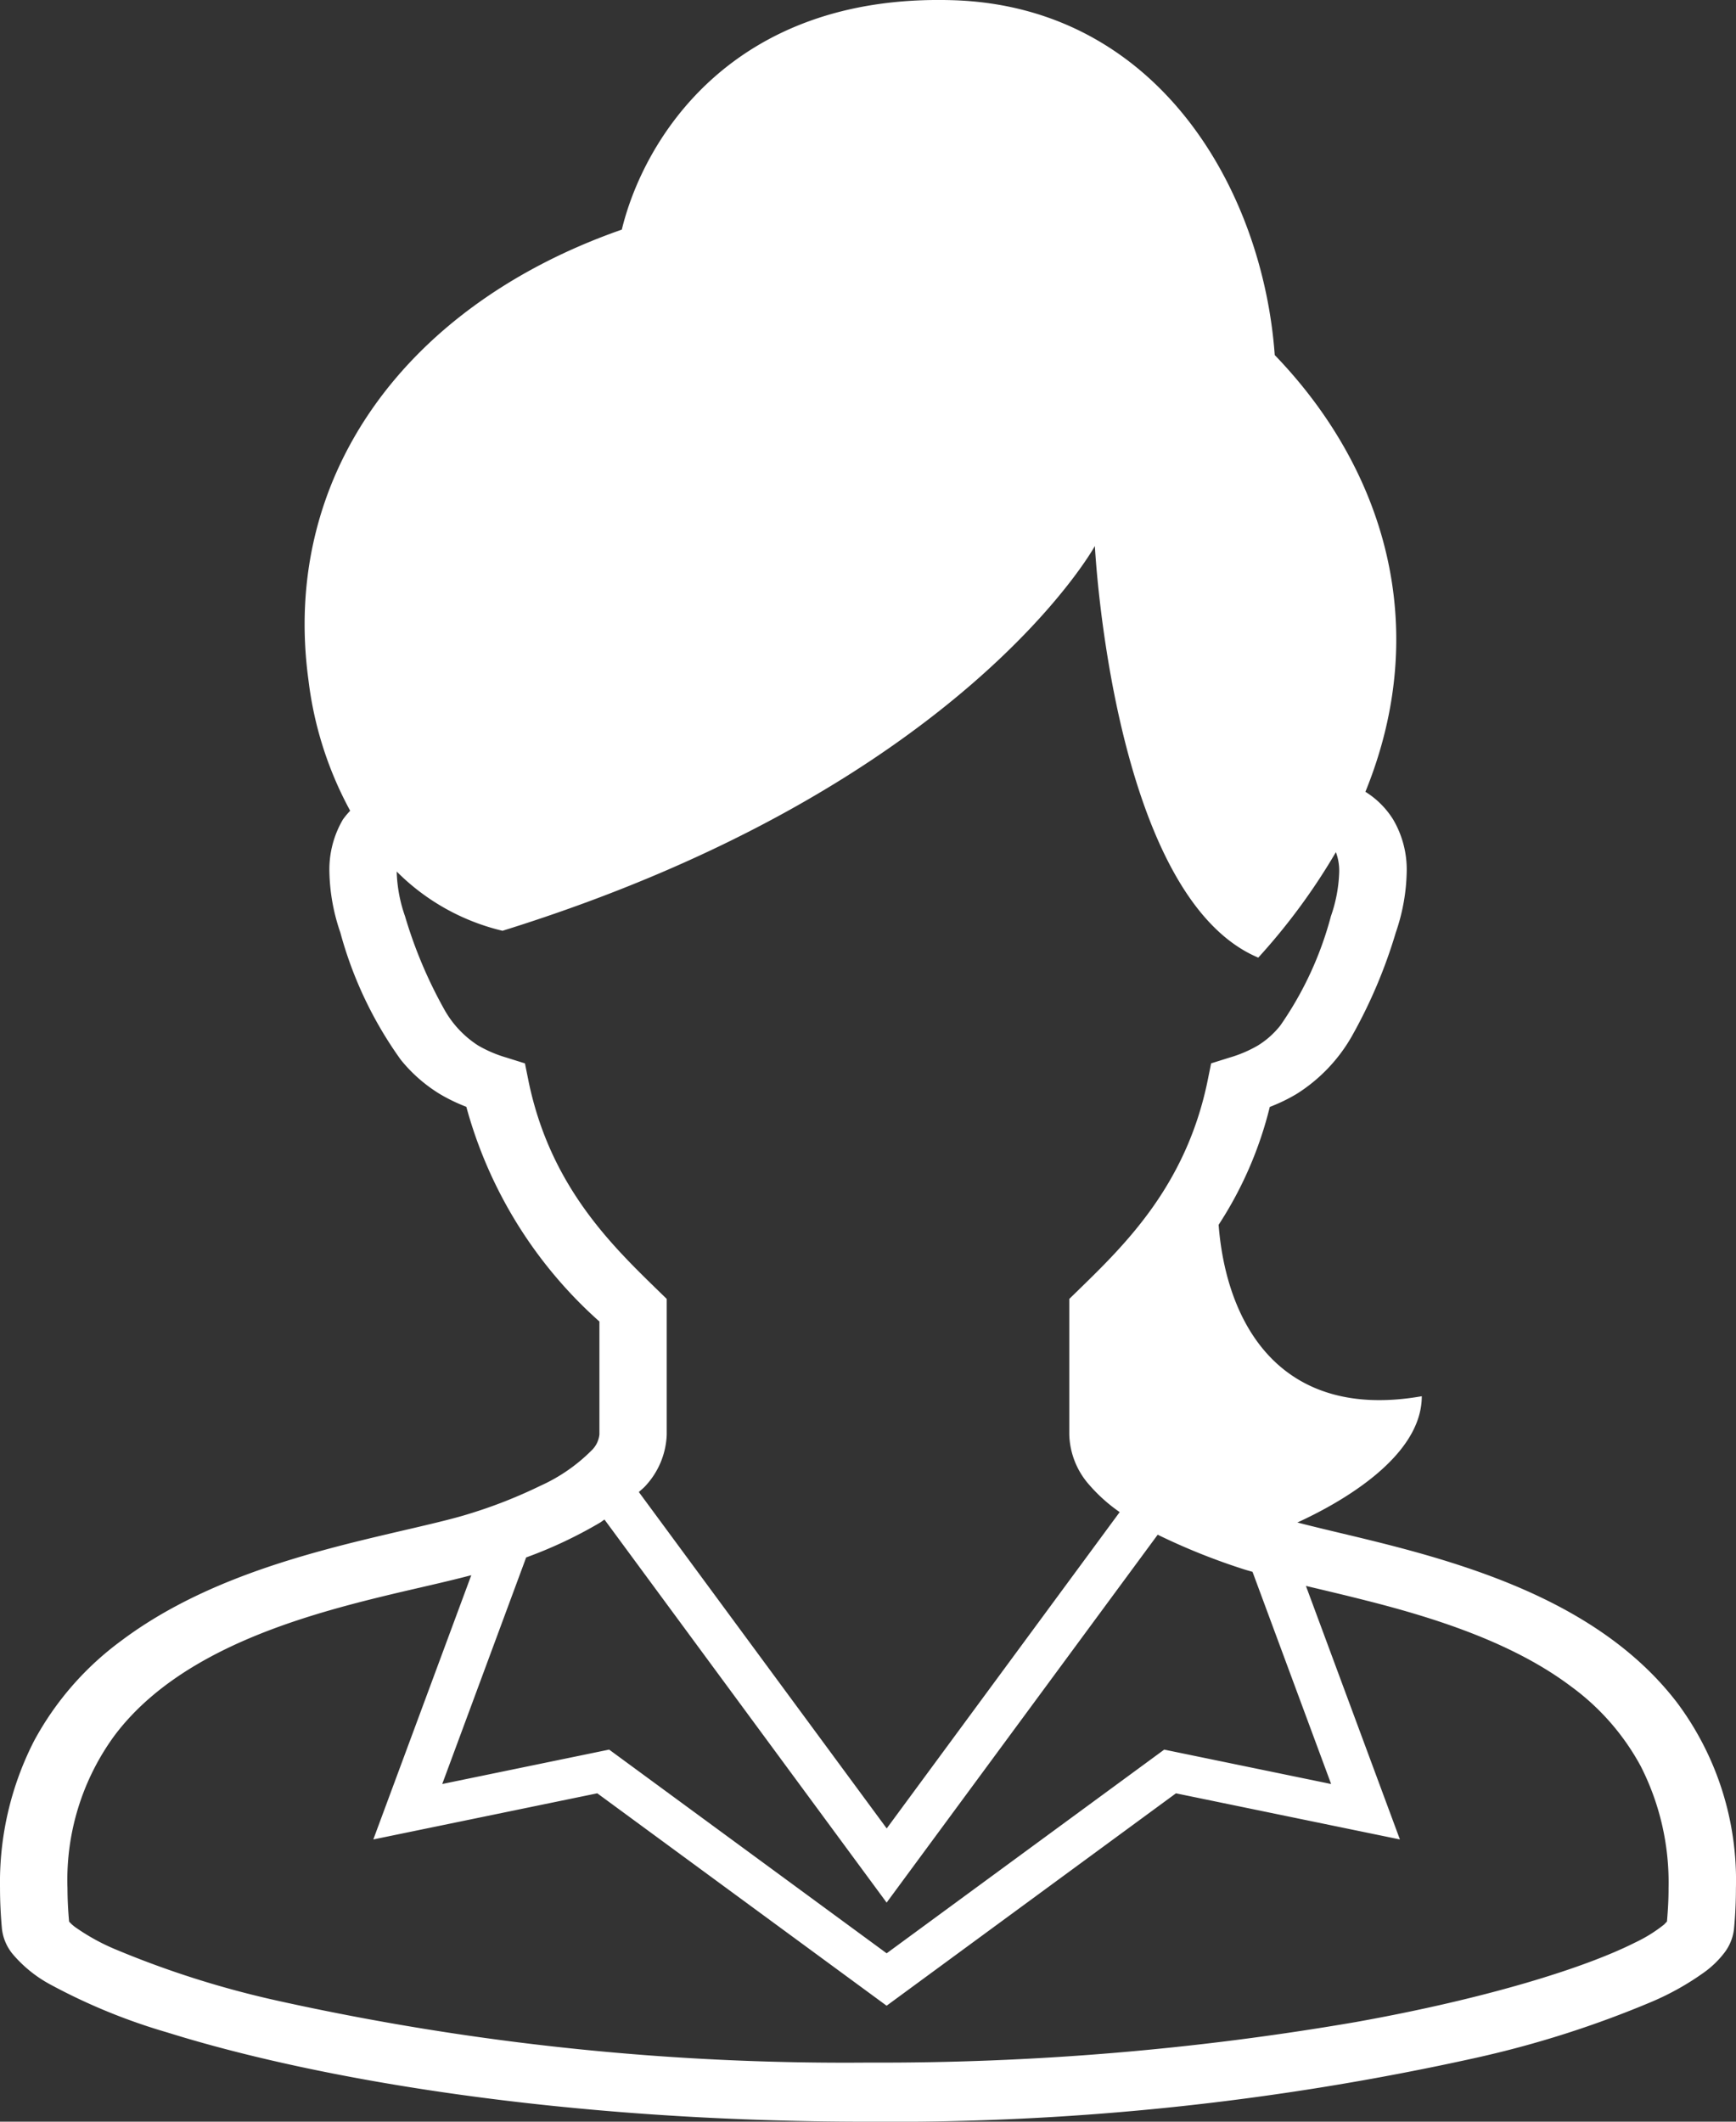 <svg xmlns="http://www.w3.org/2000/svg" width="90" height="110"><rect width="100%" height="100%" fill="#333333" stroke="none"/><path d="M86.964 88.3c-2.834-3.72-7.139-5.777-11.185-7.111-2.028-.67-4.011-1.162-5.758-1.581-1.022-.243-1.95-.464-2.761-.673 2-.914 6.45-3.308 6.45-6.547-7.317 1.282-10.134-3.737-10.533-8.887a19.8 19.8 0 002.653-6.112 8.979 8.979 0 001.384-.669 8.5 8.5 0 002.864-2.986 26.143 26.143 0 002.285-5.387 10.179 10.179 0 00.565-3.134 5.123 5.123 0 00-.7-2.721 4.479 4.479 0 00-1.441-1.441c3.515-8.635.923-16.813-4.7-22.642C65.467 9.8 60 .309 49.352.009c-11.475-.325-16 7.284-17.115 11.895-11.191 3.91-17.693 12.783-16.244 23.365a18.851 18.851 0 002.161 6.765 4.148 4.148 0 00-.377.455 5.135 5.135 0 00-.7 2.721 10.2 10.2 0 00.566 3.134 20.468 20.468 0 003.135 6.6 7.863 7.863 0 002.014 1.77 8.978 8.978 0 001.384.669 22.971 22.971 0 006.9 11.132v5.855a1.342 1.342 0 01-.411.832 8.915 8.915 0 01-2.654 1.831 25.326 25.326 0 01-3.717 1.46c-1.391.432-3.633.883-6.144 1.514-3.774.956-8.236 2.332-11.866 5.06a15.661 15.661 0 00-4.522 5.2 16.1 16.1 0 00-1.761 7.614q0 1.027.1 2.128a2.507 2.507 0 00.538 1.278 6.729 6.729 0 001.992 1.612 30.733 30.733 0 006.045 2.475C16.395 107.79 29.172 110 45.001 110a140.037 140.037 0 0031.466-3.3 52.961 52.961 0 009.208-2.936 14.089 14.089 0 002.744-1.558 4.977 4.977 0 00.94-.915 2.5 2.5 0 00.537-1.278c.07-.734.1-1.441.1-2.124a15.377 15.377 0 00-3.032-9.589zM27.392 56.009l-.177-.877-.956-.3a6.557 6.557 0 01-1.477-.631 5.274 5.274 0 01-1.772-1.908 23.519 23.519 0 01-2.012-4.79 7.559 7.559 0 01-.431-2.295v-.022a11.485 11.485 0 005.485 3.071c23.828-7.423 30.71-19.949 30.71-19.949s.9 18.151 8.471 21.341a32.4 32.4 0 004.024-5.469 2.756 2.756 0 01.172 1.029 7.619 7.619 0 01-.431 2.295 17.941 17.941 0 01-2.62 5.662 4.489 4.489 0 01-1.157 1.034 6.547 6.547 0 01-1.477.631l-.956.3-.177.877c-1.118 5.487-4.345 8.573-6.728 10.9l-.448.436v7.026a4.1 4.1 0 001.06 2.641 8.421 8.421 0 001.553 1.385l-12.078 16.4-12.849-17.439c.1-.1.227-.194.323-.3a4.124 4.124 0 001.122-2.683v-7.03l-.448-.436c-2.381-2.326-5.608-5.408-6.726-10.899zm3.721 22.929c.079-.049.147-.106.225-.156l14.628 19.859 14.055-19.076c.034.018.065.037.1.053a33.333 33.333 0 004.4 1.754c.129.042.279.08.414.121l4.075 11-8.653-1.783-14.39 10.56L31.58 90.709l-8.653 1.783 4.351-11.746a22.962 22.962 0 003.835-1.808zm55.308 20.685l-.15.156a7.536 7.536 0 01-1.508.936c-2.577 1.3-7.662 2.9-14.487 4.121a145.29 145.29 0 01-25.273 2.1 136.053 136.053 0 01-30.552-3.194 49.293 49.293 0 01-8.521-2.7 10.891 10.891 0 01-2.041-1.136 1.951 1.951 0 01-.306-.28 19.59 19.59 0 01-.085-1.74 12.669 12.669 0 012.446-7.916c2.214-2.942 5.777-4.742 9.489-5.97 1.852-.613 3.725-1.078 5.443-1.482 1.292-.3 2.491-.57 3.557-.851l-5.079 13.7 11.611-2.392 15 11.012 15-11.011 11.611 2.391-4.873-13.145c.995.238 2.051.484 3.158.767 3.61.912 7.6 2.2 10.567 4.431a12.448 12.448 0 013.632 4.147 13.265 13.265 0 011.443 6.318c.003.555-.03 1.135-.082 1.738z" fill="#fff"/></svg>